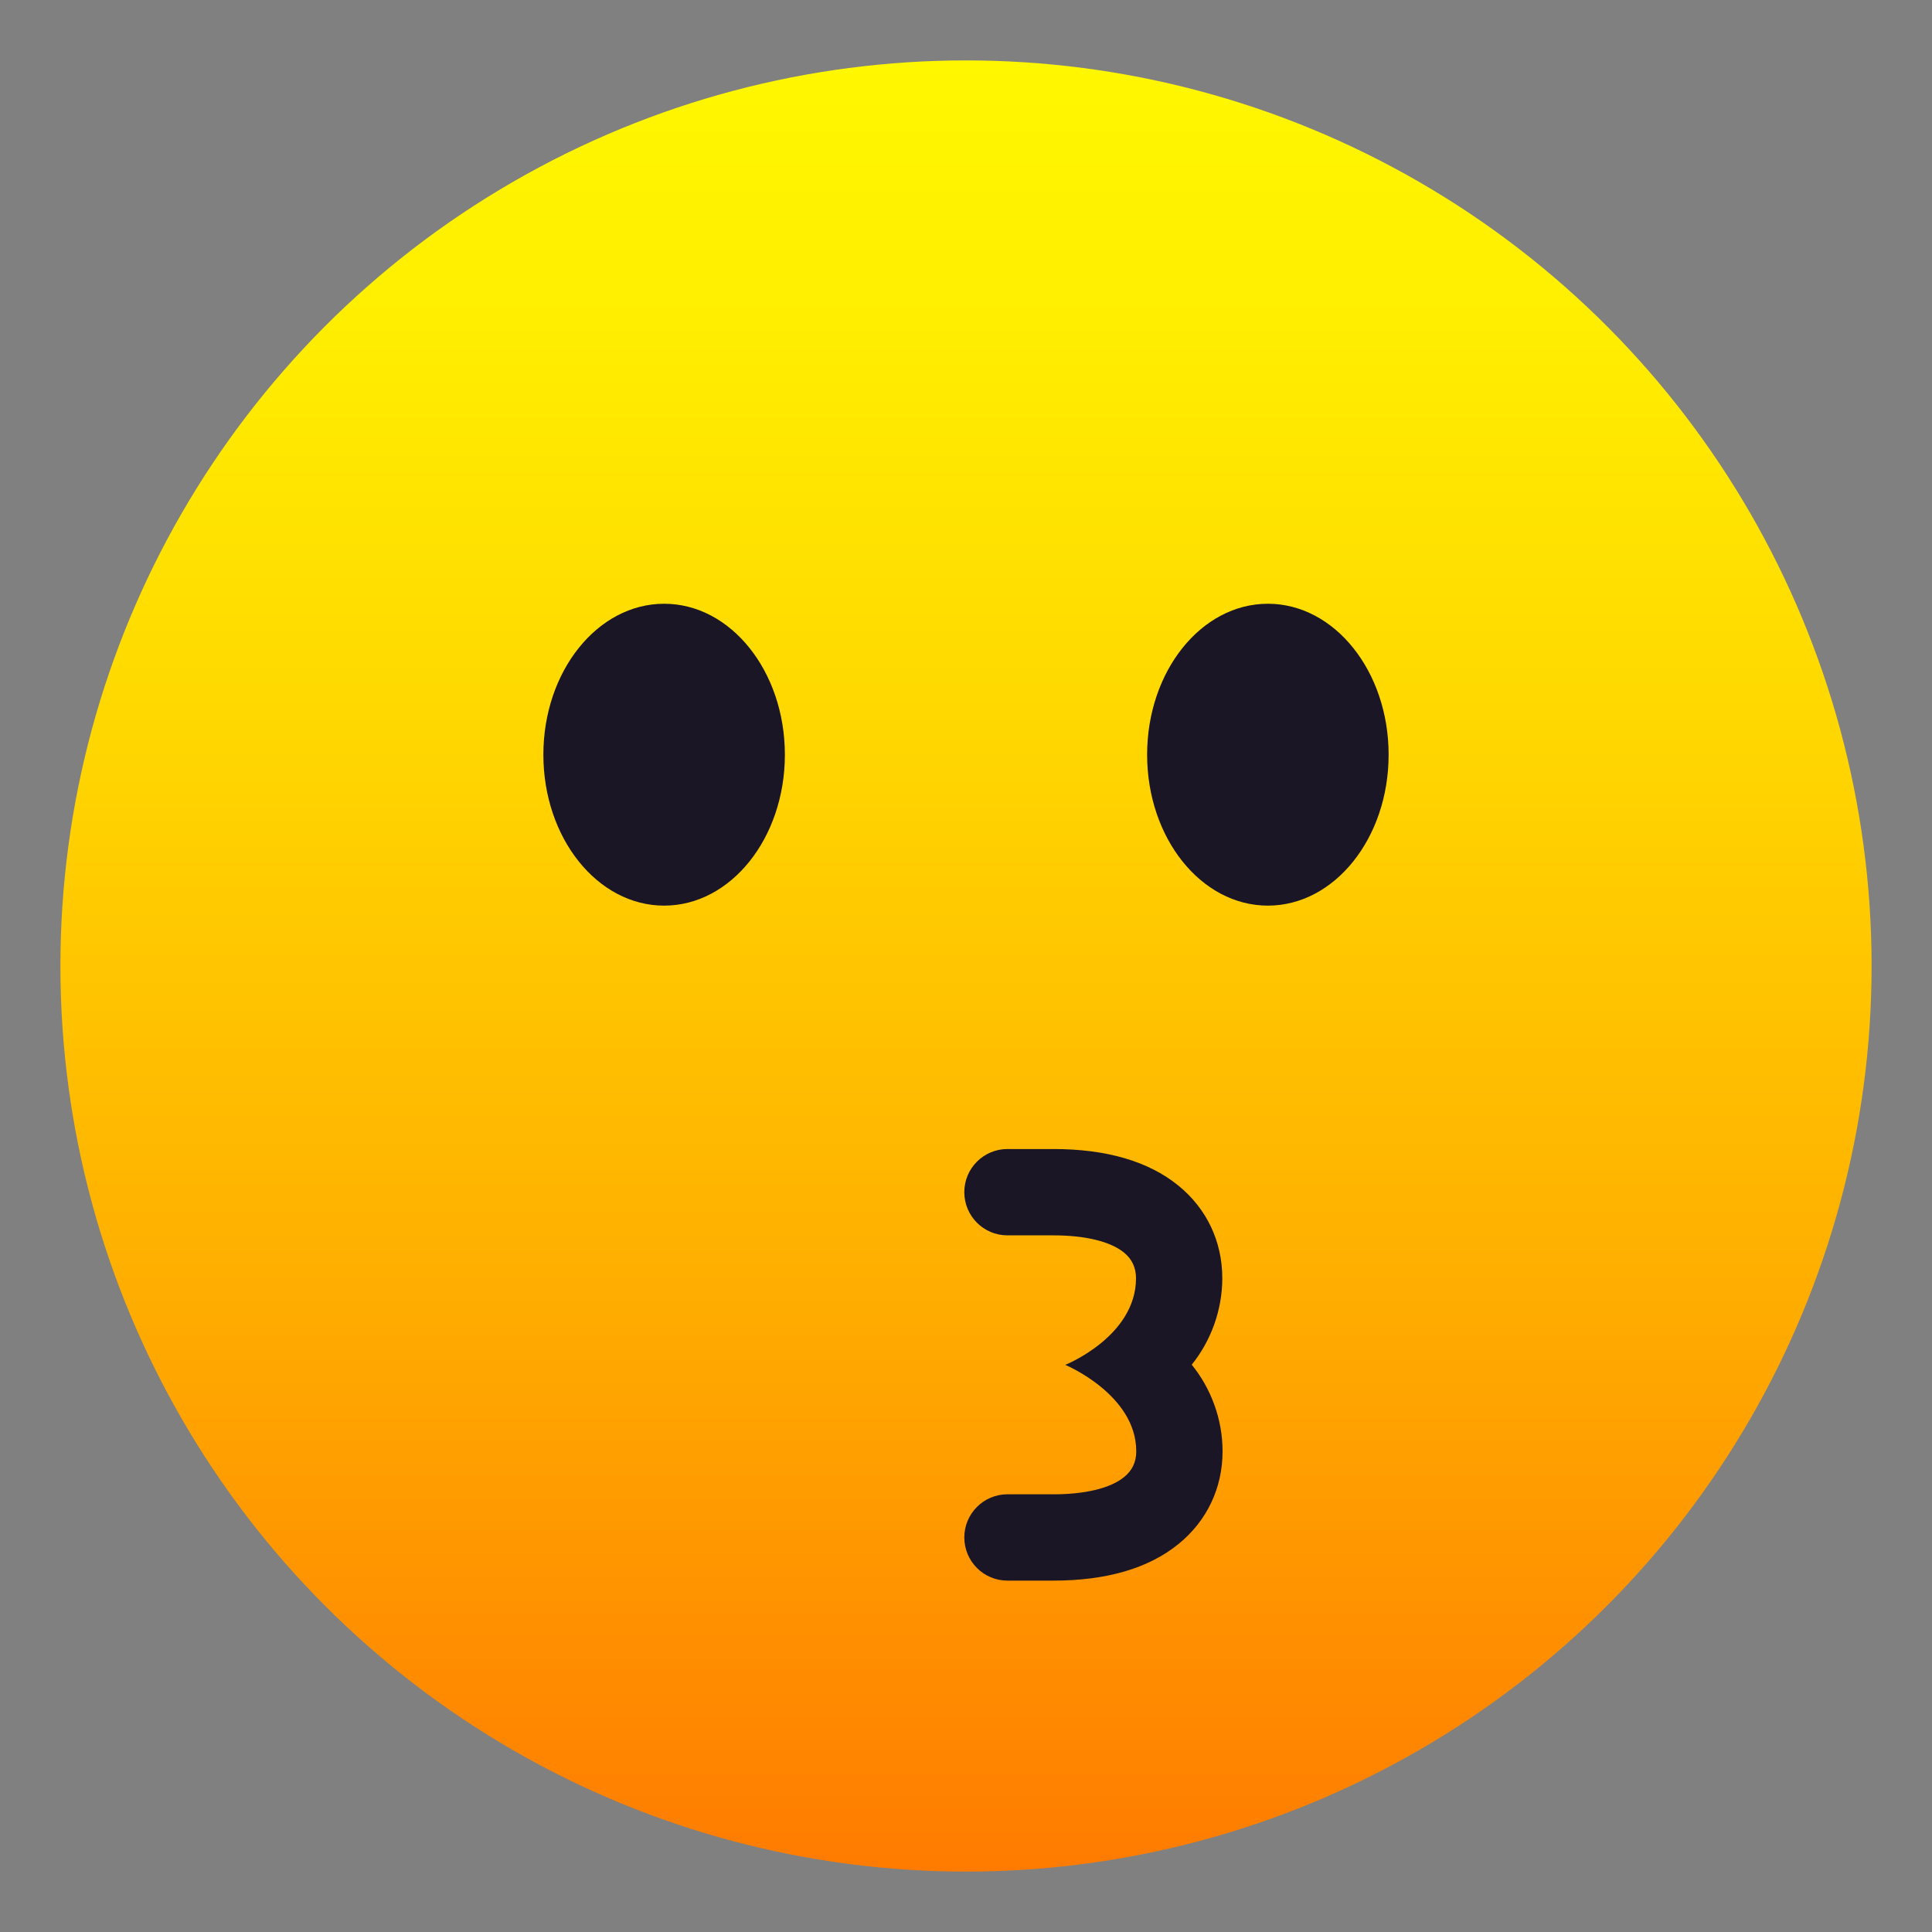 <?xml version="1.0" encoding="utf-8"?>
<!-- Generator: Adobe Illustrator 15.0.0, SVG Export Plug-In . SVG Version: 6.00 Build 0)  -->
<!DOCTYPE svg PUBLIC "-//W3C//DTD SVG 1.1//EN" "http://www.w3.org/Graphics/SVG/1.1/DTD/svg11.dtd">
<svg version="1.1" id="Layer_1" xmlns:x="http://ns.adobe.com/Extensibility/1.0/" xmlns:i="http://ns.adobe.com/AdobeIllustrator/10.0/" xmlns:graph="http://ns.adobe.com/Graphs/1.0/"
	 xmlns="http://www.w3.org/2000/svg" xmlns:xlink="http://www.w3.org/1999/xlink" xmlns:a="http://ns.adobe.com/AdobeSVGViewerExtensions/3.0/"
	 x="0px" y="0px" width="64px" height="64px" viewBox="0 0 64 64" enable-background="new 0 0 64 64" xml:space="preserve">
<rect x="0" y="0" width="64" height="64" fill="#808080" stroke="none"/>
<linearGradient id="SVGID_1_" gradientUnits="userSpaceOnUse" x1="31.982" y1="62.185" x2="31.982" y2="2.188" gradientTransform="matrix(1 0 0 1 0.019 -0.186)">
	<stop  offset="0" style="stop-color:#FF7B00"/>
	<stop  offset="0.324" style="stop-color:#FFAE00"/>
	<stop  offset="0.621" style="stop-color:#FFD600"/>
	<stop  offset="0.856" style="stop-color:#FFEE00"/>
	<stop  offset="1" style="stop-color:#FFF700"/>
	<a:midPointStop  offset="0" style="stop-color:#FF7B00"/>
	<a:midPointStop  offset="0.4" style="stop-color:#FF7B00"/>
	<a:midPointStop  offset="1" style="stop-color:#FFF700"/>
</linearGradient>
<circle fill="url(#SVGID_1_)" cx="32" cy="32" r="29.999"/>
<ellipse fill="#1A1626" cx="22" cy="25" rx="4" ry="5"/>
<ellipse fill="#1A1626" cx="42" cy="25" rx="4" ry="5"/>
<path fill="#1A1626" d="M34.892,52.36h-1.518c-0.79,0.001-1.429-0.639-1.43-1.43c0-0.789,0.64-1.43,1.43-1.43l1.518,0.001
	c1.059,0,1.893-0.202,2.345-0.571c0.272-0.221,0.403-0.5,0.403-0.855c-0.002-1.883-2.351-2.862-2.351-2.862s2.342-0.938,2.343-2.87
	c-0.001-0.354-0.133-0.633-0.4-0.852c-0.453-0.367-1.283-0.568-2.339-0.568h-1.519c-0.792,0-1.429-0.641-1.43-1.43
	c0-0.79,0.639-1.431,1.43-1.43h1.518c1.762,0,3.156,0.407,4.143,1.211c0.938,0.762,1.456,1.854,1.455,3.069
	c-0.001,1.075-0.388,2.091-1.012,2.864c0.627,0.772,1.021,1.789,1.021,2.867c0.001,1.217-0.519,2.309-1.458,3.072
	C38.052,51.952,36.655,52.36,34.892,52.36z"/>
</svg>
